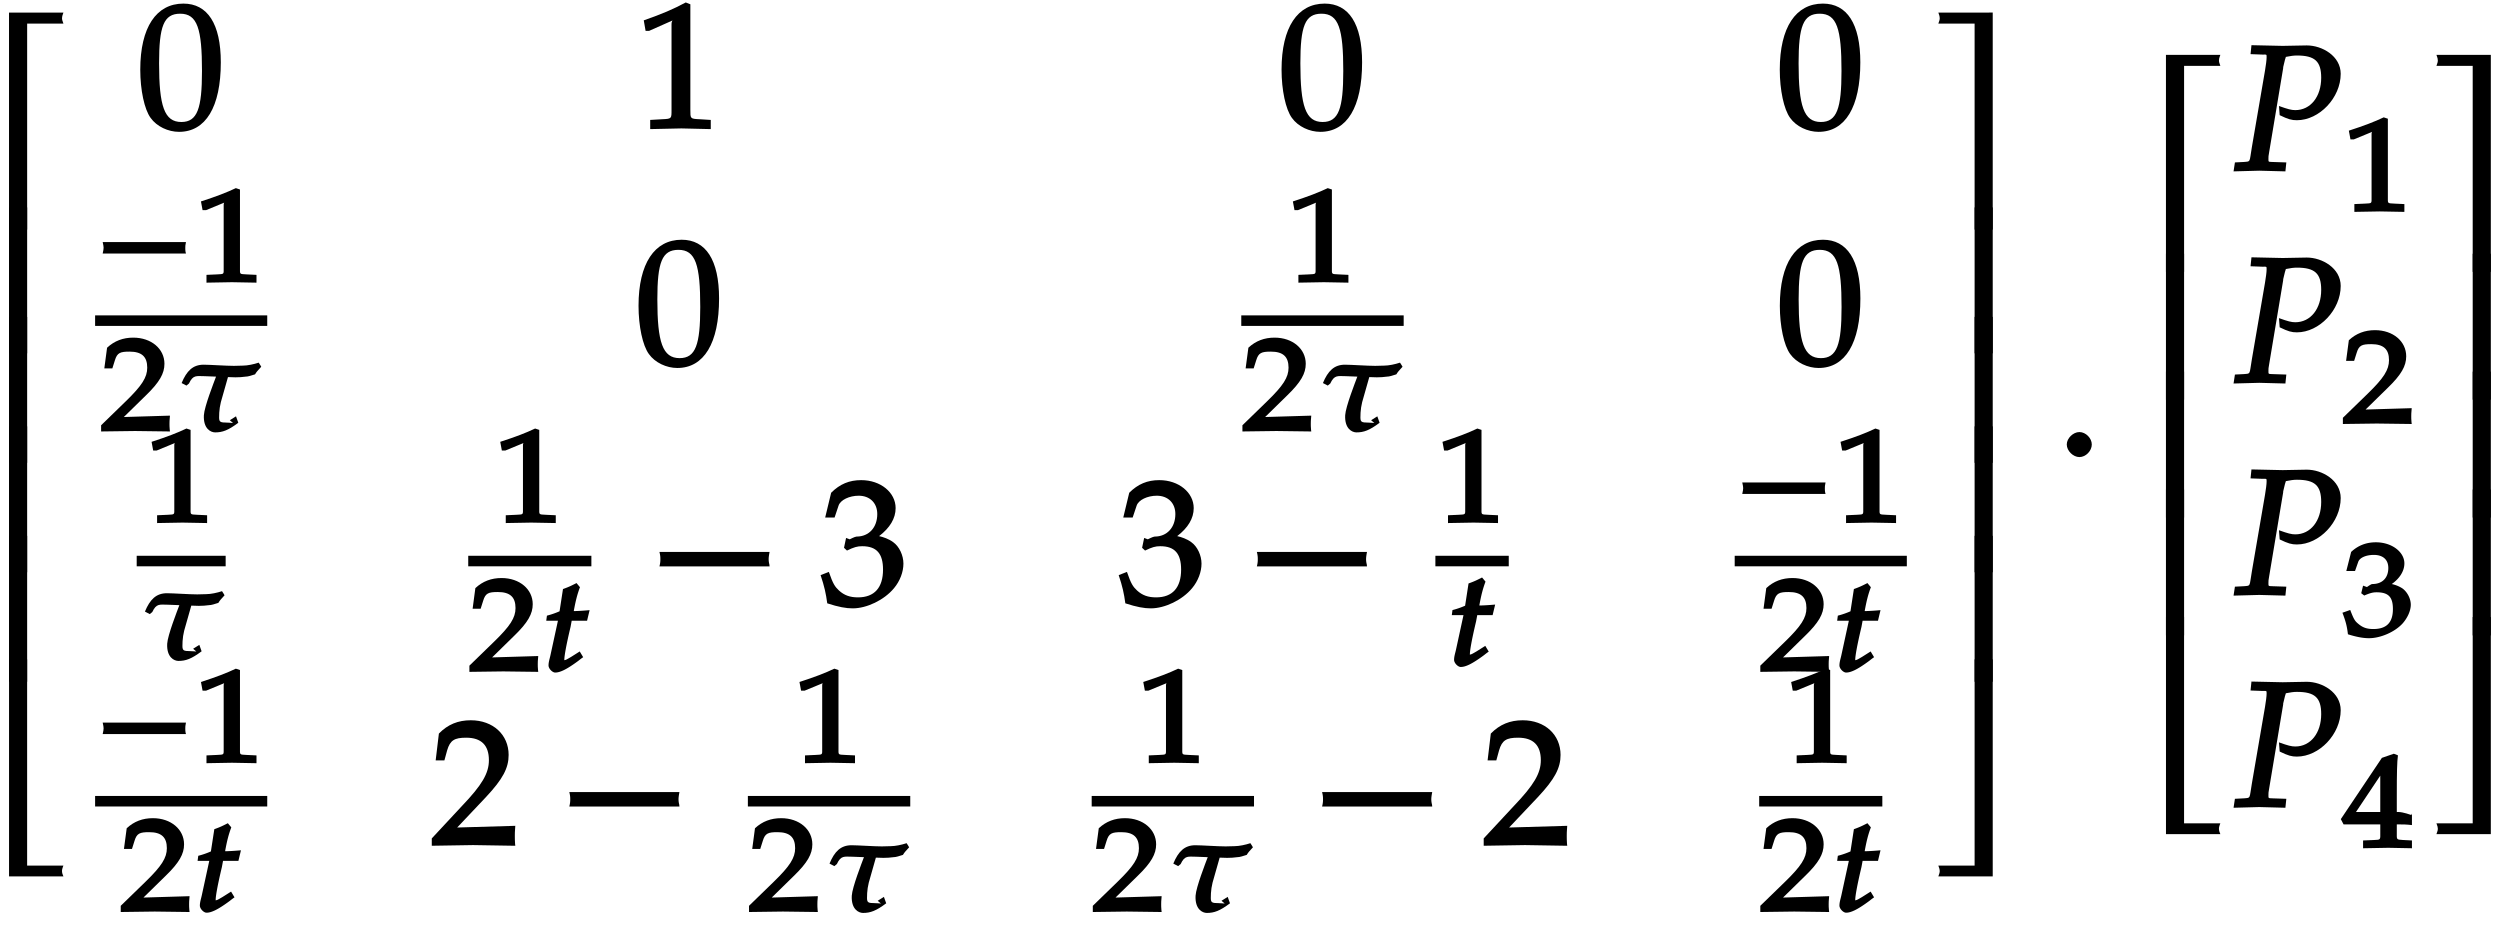 <svg xmlns="http://www.w3.org/2000/svg" xmlns:xlink="http://www.w3.org/1999/xlink" width="227px" height="84" viewBox="0 0 170 63"><defs><symbol overflow="visible" id="a"><path d="M5.078-14.781H1.562V0h1.235v-14.031h2.469c-.079-.203-.094-.281-.094-.375 0-.078.016-.172.094-.375zm0 0"/></symbol><symbol overflow="visible" id="b"><path d="M2.672-9.938h-1.11V0h1.235v-9.938zm0 0"/></symbol><symbol overflow="visible" id="c"><path d="M5.219-.125a.648.648 0 01-.047-.25c0-.078.016-.156.094-.36h-2.47V-14.78H1.564V0h3.703zm0 0"/></symbol><symbol overflow="visible" id="d"><path d="M5.688-4.5c0-2.625-.907-4-2.547-4C1.297-8.5.203-6.89.203-4c0 1.39.281 2.703.703 3.281.422.594 1.203.953 1.938.953 1.812 0 2.844-1.687 2.844-4.734zm-1.282.594C4.406-1.36 4.094-.437 3-.437c-1.156 0-1.516-1.079-1.516-4 0-2.516.313-3.375 1.438-3.375 1.172 0 1.484 1.03 1.484 3.906zm0 0"/></symbol><symbol overflow="visible" id="e"><path d="M5.125-.094v-.484l-.75-.047c-.656-.031-.64-.031-.64-.656v-7.172l-.313-.125c-.875.469-1.61.781-2.86 1.219l.125.718h.235l1.547-.687.031-.016c.063 0-.047-.015-.047.266v5.797c0 .625.016.625-.64.656L1-.578v.625L3.125 0l2 .047zm0 0"/></symbol><symbol overflow="visible" id="k"><path d="M8.266-2.766a1.332 1.332 0 01-.047-.359c0-.11.015-.234.062-.484h-7.5c.063.25.063.375.063.484 0 .125 0 .25-.063.5h7.5zm0 0"/></symbol><symbol overflow="visible" id="l"><path d="M5.656-2.813c0-.562-.281-1.171-.703-1.468-.297-.219-.672-.344-.953-.407.734-.562 1.125-1.203 1.125-1.906 0-1.062-1.016-1.906-2.344-1.906-.812 0-1.453.266-2.047.86L.328-5.954h.64l.266-.797c.125-.406.75-.688 1.375-.688.766 0 1.266.5 1.266 1.25 0 .907-.563 1.532-1.406 1.532-.11 0-.469.187-.469.187l-.25-.093-.14.671.202.188C2.297-3.938 2.516-4 2.845-4c1 0 1.422.516 1.422 1.594 0 1.219-.579 1.89-1.704 1.89-.546 0-.937-.14-1.296-.468C.984-1.25.859-1.438.578-2.25l-.562.219C.28-1.234.375-.797.469-.11c.765.25 1.281.343 1.734.343.953 0 2.14-.562 2.813-1.375.406-.484.64-1.109.64-1.671zm0 0"/></symbol><symbol overflow="visible" id="m"><path d="M5.719-.094c-.016-.25-.016-.375-.016-.547 0-.14 0-.265.031-.671l-4.28.125.093.234 2.187-2.313C4.891-4.5 5.281-5.25 5.281-6.14 5.281-7.516 4.22-8.5 2.703-8.5c-.86 0-1.562.281-2.172.906L.312-5.766h.594l.188-.687c.203-.688.5-.86 1.297-.86 1.03 0 1.546.516 1.546 1.532 0 .89-.468 1.687-1.828 3.11L.047-.454v.5L2.859 0l2.875.047zm0 0"/></symbol><symbol overflow="visible" id="n"><path d="M4.656-.125v-14.656H.953c.078.203.094.297.094.375 0 .094-.016.172-.094.375h2.469V0h1.234zm0 0"/></symbol><symbol overflow="visible" id="o"><path d="M4.656-.125v-9.813H3.422V0h1.234zm0 0"/></symbol><symbol overflow="visible" id="p"><path d="M4.656-.125v-14.656H3.422V-.734H.953c.078.203.094.28.094.359 0 .094-.016.172-.094.375h3.703zm0 0"/></symbol><symbol overflow="visible" id="q"><path d="M2.516-3.125c0-.422-.407-.844-.844-.844-.422 0-.86.422-.86.844 0 .438.438.86.86.86.437 0 .844-.422.844-.86zm0 0"/></symbol><symbol overflow="visible" id="r"><path d="M7.234-6.594c0-1.218-1.265-1.937-2.312-1.937-.547 0-1.094.031-1.64.031l-2.126-.047-.062.61.812.03c.297 0 .282-.03.282.188 0 .172-.047.532-.11.907l-.89 5.187C1-.531 1.125-.641.64-.594l-.61.031-.093.61L1.688 0l1.78.047.063-.61-.922-.03c-.312-.016-.296.015-.296-.235 0-.11 0-.188.046-.422l.97-5.813-.032.094s.078-.343.14-.578c.016-.062.047-.172.063-.203.328-.063.516-.094.75-.094 1.219 0 1.656.39 1.656 1.516 0 1.281-.718 2.203-1.765 2.203-.266 0-.5-.063-1.11-.281l.047.625c.578.281.813.344 1.172.344 1.531 0 2.984-1.532 2.984-3.157zm0 0"/></symbol><symbol overflow="visible" id="f"><path d="M6.156-2.078c-.015-.094-.015-.172-.015-.266 0-.094 0-.172.046-.39H.516c.046.218.062.296.062.39 0 .094-.015.172-.062.39h5.671zm0 0"/></symbol><symbol overflow="visible" id="g"><path d="M4.266-.11V-.5l-.657-.031c-.515-.031-.468.015-.468-.453v-5.329l-.282-.093c-.625.297-1.312.562-2.375.906l.11.594h.234l1.25-.516.031-.016c.047 0-.078-.046-.078.172v4.282c0 .468.047.421-.469.453L.86-.5v.531L2.594 0l1.672.031zm0 0"/></symbol><symbol overflow="visible" id="h"><path d="M4.75-.11c-.016-.187-.016-.265-.016-.39s0-.203.032-.547l-3.141.094 1.5-1.469c.938-.906 1.266-1.5 1.266-2.156 0-1.016-.891-1.781-2.125-1.781-.688 0-1.282.218-1.782.687L.297-4.266h.547l.172-.546c.156-.516.359-.594 1-.594.828 0 1.203.343 1.203 1.093 0 .657-.36 1.22-1.453 2.282L.078-.391v.422L2.391 0l2.375.031zm0 0"/></symbol><symbol overflow="visible" id="i"><path d="M5.922-4.484l-.11-.172c-.328.11-.765.203-1.078.203-.125 0-.359.016-.609.016-.531 0-1.64-.079-2.063-.079-.734 0-1.156.422-1.5 1.25l.329.172.171-.14c.282-.61.516-.5 1.063-.5l.781.03c-.14.376-.797 2.048-.828 2.626-.047.922.469 1.172.766 1.172.5 0 .89-.14 1.578-.656L4.266-1l-.422.266.219.187s-.375-.031-.532-.031c-.469 0-.422-.125-.406-.672.016-.234.047-.469.11-.719l.484-1.703.515.016c.235 0 .47-.016.688-.047.172 0 .39-.078.64-.156.125-.204.157-.22.422-.516zm0 0"/></symbol><symbol overflow="visible" id="j"><path d="M3.078-4.156c-.375.031-.703.047-.89.047.124-.688.234-1.125.421-1.625l-.234-.282c-.344.172-.484.25-.922.407L1.22-4.094a5.586 5.586 0 01-.86.297l-.046.344h.796L.594-1.078C.547-.86.469-.641.469-.406c0 .219.265.484.453.484.328 0 .765-.203 1.531-.765.172-.125.11-.094.375-.282l-.234-.39L2-.984c-.297.171-.36.218-.484.218-.063 0 .03.063.03-.046 0-.22.11-.907.423-2.22l.078-.421h1.047l.172-.719zm0 0"/></symbol><symbol overflow="visible" id="s"><path d="M4.703-2.11c0-.421-.25-.89-.594-1.124a2.225 2.225 0 00-.703-.282c.531-.375.86-.875.86-1.406 0-.781-.86-1.437-1.938-1.437-.64 0-1.203.203-1.687.656L.312-4.406h.594l.219-.625c.11-.297.563-.469 1.063-.469.624 0 .984.328.984.89 0 .673-.406 1.094-1.094 1.094-.078 0-.36.204-.36.204l-.265-.094-.125.515.203.157c.407-.172.594-.22.844-.22.813 0 1.11.329 1.11 1.142 0 .906-.422 1.359-1.329 1.359-.437 0-.719-.094-1.015-.344C.906-.984.828-1.094.578-1.75l-.531.188c.234.609.312.937.375 1.468C1.078.11 1.5.172 1.859.172c.782 0 1.766-.422 2.297-1.016.328-.375.547-.86.547-1.265zm0 0"/></symbol><symbol overflow="visible" id="t"><path d="M4.781-.11V-.5l-.61-.031c-.468-.031-.421-.016-.421-.531v-.532c.422 0 .625 0 1.031.047v-.781l-.047.094s-.562-.204-.875-.204H3.75V-3.53c0-1.578.016-2.328.078-2.766l-.281-.11-.813.282-2.796 4.172.187.36h2.5v.53c0 .516.047.516-.422.532l-.75.031v.531L3.172 0l1.61.031zm-2-2.328H.97L2.89-5.312l-.266-.094v2.968zm0 0"/></symbol></defs><use xlink:href="#a" x="-1.073" y="15.637"/><use xlink:href="#b" x="-1.073" y="24.063"/><use xlink:href="#b" x="-1.073" y="31.518"/><use xlink:href="#b" x="-1.073" y="38.973"/><use xlink:href="#b" x="-1.073" y="46.428"/><use xlink:href="#c" x="-1.073" y="59.683"/><use xlink:href="#d" x="9.224" y="8.745"/><use xlink:href="#e" x="43.153" y="8.745"/><use xlink:href="#d" x="86.946" y="8.745"/><use xlink:href="#d" x="120.875" y="8.745"/><use xlink:href="#f" x="6.352" y="19.218"/><use xlink:href="#g" x="13.076" y="19.218"/><path d="M6.352 21.836h11.722" fill="none" stroke-width=".717" stroke="#000" stroke-miterlimit="10"/><use xlink:href="#h" x="6.683" y="29.352"/><use xlink:href="#i" x="11.681" y="29.352"/><use xlink:href="#d" x="43.156" y="24.826"/><use xlink:href="#g" x="87.436" y="19.218"/><path d="M84.406 21.836h11.059" fill="none" stroke-width=".717" stroke="#000" stroke-miterlimit="10"/><use xlink:href="#h" x="84.406" y="29.352"/><use xlink:href="#i" x="89.404" y="29.352"/><use xlink:href="#d" x="120.879" y="24.826"/><use xlink:href="#g" x="9.713" y="35.589"/><path d="M9.184 38.207h6.058" fill="none" stroke-width=".717" stroke="#000" stroke-miterlimit="10"/><use xlink:href="#i" x="9.183" y="44.915"/><use xlink:href="#g" x="33.457" y="35.589"/><path d="M31.762 38.207h8.386" fill="none" stroke-width=".717" stroke="#000" stroke-miterlimit="10"/><use xlink:href="#h" x="31.763" y="45.723"/><use xlink:href="#j" x="36.761" y="45.723"/><use xlink:href="#k" x="44.002" y="41.197"/><use xlink:href="#l" x="55.742" y="41.197"/><use xlink:href="#l" x="76.042" y="41.197"/><use xlink:href="#k" x="84.686" y="41.197"/><use xlink:href="#g" x="97.624" y="35.589"/><path d="M97.625 38.207h4.996" fill="none" stroke-width=".717" stroke="#000" stroke-miterlimit="10"/><use xlink:href="#j" x="98.429" y="45.343"/><use xlink:href="#f" x="118.007" y="35.589"/><use xlink:href="#g" x="124.731" y="35.589"/><path d="M118.008 38.207h11.722" fill="none" stroke-width=".717" stroke="#000" stroke-miterlimit="10"/><use xlink:href="#h" x="119.674" y="45.723"/><use xlink:href="#j" x="124.672" y="45.723"/><use xlink:href="#f" x="6.352" y="51.943"/><use xlink:href="#g" x="13.076" y="51.943"/><path d="M6.352 54.563h11.722" fill="none" stroke-width=".717" stroke="#000" stroke-miterlimit="10"/><use xlink:href="#h" x="8.019" y="62.077"/><use xlink:href="#j" x="13.017" y="62.077"/><use xlink:href="#m" x="29.232" y="57.55"/><use xlink:href="#k" x="37.864" y="57.55"/><use xlink:href="#g" x="53.835" y="51.943"/><path d="M50.805 54.563h11.058" fill="none" stroke-width=".717" stroke="#000" stroke-miterlimit="10"/><use xlink:href="#h" x="50.805" y="62.077"/><use xlink:href="#i" x="55.803" y="62.077"/><use xlink:href="#g" x="77.247" y="51.943"/><path d="M74.219 54.563h11.054" fill="none" stroke-width=".717" stroke="#000" stroke-miterlimit="10"/><use xlink:href="#h" x="74.217" y="62.077"/><use xlink:href="#i" x="79.215" y="62.077"/><use xlink:href="#k" x="89.128" y="57.55"/><use xlink:href="#m" x="100.868" y="57.55"/><use xlink:href="#g" x="121.368" y="51.943"/><path d="M119.676 54.563h8.386" fill="none" stroke-width=".717" stroke="#000" stroke-miterlimit="10"/><use xlink:href="#h" x="119.674" y="62.077"/><use xlink:href="#j" x="124.672" y="62.077"/><use xlink:href="#n" x="130.924" y="15.637"/><use xlink:href="#o" x="130.924" y="24.063"/><use xlink:href="#o" x="130.924" y="31.518"/><use xlink:href="#o" x="130.924" y="38.973"/><use xlink:href="#o" x="130.924" y="46.428"/><use xlink:href="#p" x="130.924" y="59.683"/><use xlink:href="#q" x="139.81" y="33.392"/><use xlink:href="#a" x="145.814" y="18.516"/><use xlink:href="#b" x="145.814" y="27.217"/><use xlink:href="#b" x="145.814" y="35.245"/><use xlink:href="#b" x="145.814" y="43.273"/><use xlink:href="#c" x="145.814" y="56.804"/><use xlink:href="#r" x="152.043" y="11.624"/><use xlink:href="#g" x="159.347" y="14.398"/><g><use xlink:href="#r" x="152.043" y="26.07"/></g><g><use xlink:href="#h" x="159.347" y="28.843"/></g><g><use xlink:href="#r" x="152.043" y="40.515"/></g><g><use xlink:href="#s" x="159.347" y="43.289"/></g><g><use xlink:href="#r" x="152.043" y="54.961"/></g><g><use xlink:href="#t" x="159.347" y="57.735"/></g><g><use xlink:href="#n" x="164.844" y="18.516"/></g><g><use xlink:href="#o" x="164.844" y="27.217"/></g><g><use xlink:href="#o" x="164.844" y="35.245"/></g><g><use xlink:href="#o" x="164.844" y="43.273"/></g><g><use xlink:href="#p" x="164.844" y="56.804"/></g></svg>